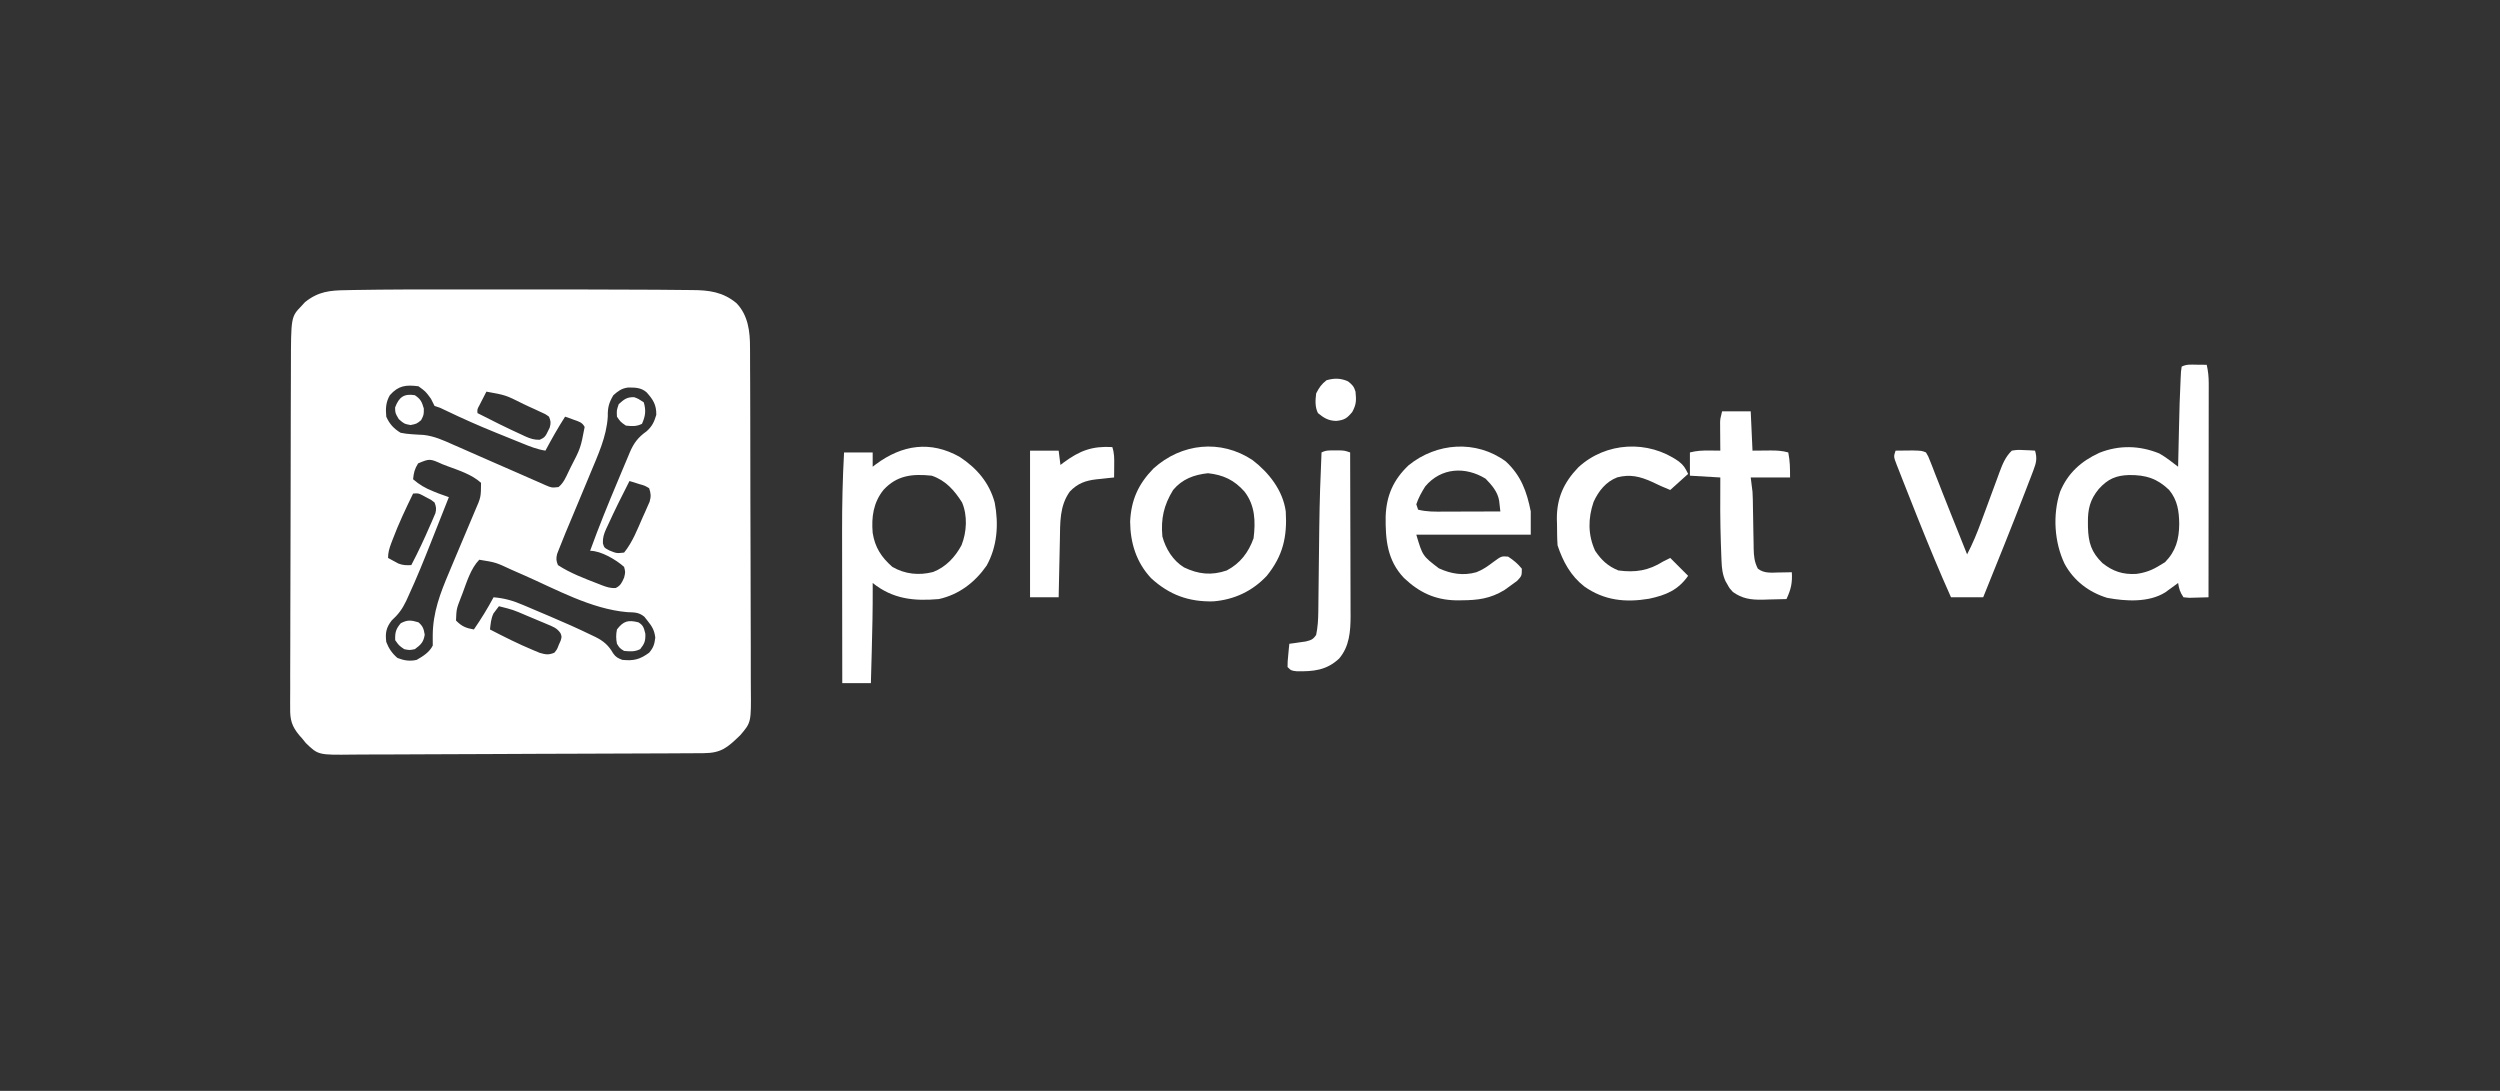 <?xml version="1.0" encoding="UTF-8"?>
<svg version="1.1" xmlns="http://www.w3.org/2000/svg" width="1398" height="610">
<rect width="100%" height="100%" fill="#333333" stroke="none"/>
<path d="M0 0 C10.035 -0.105 20.07 -0.121 30.105 -0.113 C34.137 -0.11 38.17 -0.113 42.202 -0.114 C48.974 -0.116 55.746 -0.114 62.517 -0.109 C69.376 -0.104 76.235 -0.104 83.095 -0.109 C103.743 -0.123 124.391 -0.101 145.04 0.003 C148.66 0.02 152.28 0.033 155.901 0.046 C160.656 0.065 165.41 0.11 170.164 0.184 C171.743 0.205 173.321 0.219 174.9 0.224 C184.406 0.262 192.246 1.26 199.782 7.543 C206.305 14.282 207.41 23.43 207.366 32.433 C207.377 33.771 207.377 33.771 207.388 35.135 C207.41 38.093 207.41 41.051 207.409 44.01 C207.42 46.143 207.432 48.276 207.445 50.409 C207.476 56.182 207.487 61.954 207.493 67.727 C207.497 71.337 207.505 74.947 207.515 78.557 C207.549 91.16 207.566 103.763 207.569 116.366 C207.572 128.101 207.612 139.835 207.67 151.57 C207.718 161.659 207.738 171.749 207.738 181.838 C207.739 187.858 207.751 193.877 207.79 199.897 C207.826 205.558 207.828 211.217 207.804 216.878 C207.802 218.951 207.811 221.024 207.833 223.096 C208.021 242.002 208.021 242.002 201.881 249.175 C194.766 256.007 191.385 259.166 181.319 259.196 C180.413 259.202 179.508 259.209 178.575 259.215 C175.523 259.236 172.471 259.249 169.419 259.262 C167.238 259.275 165.057 259.288 162.876 259.301 C142.946 259.417 123.015 259.474 103.085 259.518 C100.417 259.524 97.749 259.53 95.08 259.537 C94.417 259.538 93.754 259.54 93.071 259.541 C83.006 259.565 72.942 259.615 62.878 259.68 C51.189 259.755 39.501 259.802 27.812 259.815 C21.625 259.823 15.439 259.844 9.253 259.898 C3.428 259.949 -2.395 259.961 -8.22 259.945 C-10.354 259.945 -12.488 259.96 -14.622 259.989 C-34.072 260.24 -34.072 260.24 -41.027 253.52 C-41.692 252.696 -42.357 251.871 -43.042 251.022 C-43.555 250.447 -44.068 249.873 -44.596 249.281 C-48.905 244.156 -49.907 240.467 -49.777 233.857 C-49.784 232.968 -49.79 232.079 -49.797 231.163 C-49.811 228.2 -49.783 225.239 -49.755 222.276 C-49.757 220.145 -49.761 218.014 -49.767 215.883 C-49.778 210.106 -49.751 204.329 -49.716 198.552 C-49.686 192.498 -49.689 186.444 -49.687 180.39 C-49.68 170.221 -49.65 160.052 -49.605 149.883 C-49.547 136.849 -49.526 123.815 -49.517 110.782 C-49.509 99.557 -49.484 88.332 -49.457 77.107 C-49.448 73.509 -49.443 69.911 -49.437 66.313 C-49.427 60.647 -49.407 54.981 -49.378 49.315 C-49.369 47.241 -49.363 45.167 -49.361 43.093 C-49.327 15.217 -49.327 15.217 -43.417 9.084 C-42.786 8.394 -42.154 7.705 -41.503 6.994 C-34.006 0.985 -27.541 0.387 -18.198 0.28 C-16.932 0.251 -15.665 0.223 -14.36 0.193 C-9.574 0.091 -4.787 0.051 0 0 Z M5.958 59.022 C3.674 62.967 3.556 66.518 3.958 71.022 C5.774 75.131 8.125 77.688 11.958 80.022 C14.077 80.479 16.123 80.704 18.286 80.846 C19.168 80.904 20.049 80.962 20.958 81.022 C22.262 81.094 23.566 81.166 24.91 81.241 C30.874 81.922 35.955 84.254 41.395 86.686 C42.474 87.156 43.553 87.626 44.665 88.111 C48.101 89.611 51.53 91.128 54.958 92.647 C57.229 93.644 59.502 94.64 61.774 95.635 C62.884 96.121 63.994 96.607 65.137 97.108 C69.431 98.986 73.725 100.863 78.021 102.736 C79.911 103.563 81.798 104.395 83.683 105.233 C86.061 106.289 88.445 107.326 90.833 108.358 C91.51 108.664 92.188 108.971 92.886 109.288 C96.488 110.82 96.488 110.82 100.28 110.388 C103.076 108.111 104.38 104.966 105.895 101.772 C106.239 101.062 106.584 100.353 106.938 99.622 C112.639 88.599 112.639 88.599 114.895 76.772 C113.482 74.134 111.663 73.753 108.895 72.772 C107.976 72.436 107.057 72.101 106.11 71.756 C105.4 71.514 104.69 71.271 103.958 71.022 C99.991 77.205 96.423 83.544 92.958 90.022 C88.369 89.319 84.246 87.667 79.973 85.924 C79.2 85.611 78.426 85.299 77.628 84.977 C75.987 84.312 74.346 83.646 72.706 82.977 C70.26 81.98 67.811 80.994 65.36 80.008 C55.855 76.16 46.532 72.039 37.293 67.59 C34.064 65.992 34.064 65.992 30.958 65.022 C30.272 63.698 29.61 62.362 28.958 61.022 C25.988 56.931 25.988 56.931 21.958 54.022 C14.879 53.13 10.767 53.611 5.958 59.022 Z M130.958 59.022 C128.452 63.22 127.722 66.054 127.833 70.897 C127.17 82.311 122.273 92.565 117.958 103.022 C117.664 103.733 117.371 104.445 117.068 105.178 C114.131 112.285 111.182 119.388 108.188 126.471 C105.542 132.735 102.897 139.003 100.446 145.346 C99.969 146.575 99.969 146.575 99.482 147.829 C98.882 150.338 98.97 151.647 99.958 154.022 C106.829 158.547 114.932 161.55 122.583 164.522 C123.594 164.923 123.594 164.923 124.626 165.332 C127.291 166.326 129.449 167.066 132.309 166.815 C135.017 165.512 135.761 163.714 136.958 161.022 C137.708 157.979 137.708 157.979 136.958 155.022 C132.459 151.009 124.025 146.022 117.958 146.022 C122.756 132.749 128.084 119.702 133.557 106.696 C134.323 104.874 135.086 103.05 135.845 101.224 C136.93 98.62 138.028 96.021 139.13 93.424 C139.456 92.636 139.781 91.848 140.117 91.037 C142.384 85.751 144.767 82.571 149.52 79.209 C152.664 76.388 153.729 74.05 154.958 70.022 C155.059 64.341 153.159 61.473 149.528 57.404 C146.467 54.709 142.964 54.679 139.02 54.744 C135.533 55.213 133.554 56.728 130.958 59.022 Z M59.958 57.022 C59.12 58.644 58.287 60.27 57.458 61.897 C56.994 62.802 56.53 63.706 56.052 64.639 C54.819 66.888 54.819 66.888 54.958 69.022 C63.113 73.197 71.305 77.292 79.645 81.084 C80.303 81.395 80.961 81.706 81.639 82.026 C84.467 83.286 86.652 84.03 89.766 83.943 C92.489 82.798 93.102 81.863 94.333 79.209 C94.671 78.522 95.008 77.835 95.356 77.127 C96.093 74.55 95.979 73.495 94.958 71.022 C92.824 69.5 92.824 69.5 90.11 68.33 C89.112 67.86 88.113 67.39 87.085 66.906 C86.032 66.429 84.98 65.951 83.895 65.459 C82.87 64.978 81.844 64.496 80.788 64 C70.765 58.968 70.765 58.968 59.958 57.022 Z M21.77 97.147 C19.833 100.22 19.291 102.435 18.958 106.022 C22.483 109.072 25.757 110.991 30.083 112.709 C31.634 113.334 31.634 113.334 33.216 113.971 C35.114 114.698 37.03 115.379 38.958 116.022 C36.568 122.086 34.168 128.146 31.762 134.204 C30.948 136.256 30.136 138.309 29.327 140.362 C25.171 150.907 20.936 161.402 16.173 171.69 C15.822 172.462 15.472 173.235 15.111 174.032 C12.98 178.528 10.699 181.634 6.958 185.022 C3.869 189.069 3.347 191.962 3.958 197.022 C5.347 200.651 7.24 203.403 10.208 205.959 C13.914 207.391 17.098 207.92 20.958 207.022 C24.526 205.003 28.092 202.754 29.958 199.022 C29.958 197.12 29.955 195.217 29.94 193.315 C30.033 180.388 34.129 169.806 39.112 158.026 C40.059 155.782 40.997 153.535 41.934 151.287 C45.798 142.023 49.688 132.771 53.635 123.542 C56.9 116.05 56.9 116.05 56.958 108.022 C51.822 103.357 44.6 101.078 38.208 98.709 C37.276 98.35 36.344 97.991 35.384 97.621 C28.284 94.423 28.284 94.423 21.77 97.147 Z M139.958 107.022 C135.783 115.176 131.688 123.368 127.895 131.709 C127.585 132.367 127.274 133.025 126.954 133.703 C125.675 136.572 124.942 138.706 125.102 141.865 C125.837 144.319 125.837 144.319 128.708 145.834 C132.791 147.497 132.791 147.497 136.958 147.022 C141.616 141.289 144.407 134.04 147.333 127.334 C147.796 126.315 148.258 125.296 148.735 124.246 C149.167 123.261 149.599 122.275 150.044 121.26 C150.436 120.373 150.828 119.487 151.233 118.574 C152.076 115.606 151.956 113.927 150.958 111.022 C148.439 109.544 148.439 109.544 145.395 108.709 C144.383 108.383 143.371 108.057 142.329 107.721 C141.546 107.49 140.764 107.259 139.958 107.022 Z M18.958 114.022 C14.81 122.527 10.792 131.035 7.458 139.897 C7.203 140.568 6.948 141.239 6.686 141.93 C5.64 144.776 4.958 146.963 4.958 150.022 C6.18 150.701 7.411 151.365 8.645 152.022 C9.33 152.393 10.014 152.764 10.72 153.147 C13.273 154.145 15.24 154.174 17.958 154.022 C21.751 146.823 25.166 139.487 28.395 132.022 C28.944 130.784 28.944 130.784 29.505 129.522 C29.839 128.738 30.172 127.954 30.516 127.147 C30.819 126.448 31.121 125.749 31.432 125.029 C32.062 122.623 31.853 121.326 30.958 119.022 C28.998 117.453 28.998 117.453 26.583 116.272 C25.791 115.844 25 115.416 24.184 114.975 C21.902 113.825 21.902 113.825 18.958 114.022 Z M55.958 151.022 C51.214 155.913 48.976 163.451 46.645 169.709 C46.107 171.095 46.107 171.095 45.557 172.508 C43.211 178.581 43.211 178.581 42.958 185.022 C46.118 188.272 48.574 189.285 52.958 190.022 C56.97 184.189 60.622 178.266 63.958 172.022 C70.043 172.535 74.903 173.924 80.489 176.338 C81.283 176.673 82.077 177.008 82.896 177.352 C84.572 178.061 86.246 178.775 87.918 179.494 C90.419 180.567 92.926 181.625 95.434 182.68 C103.354 186.032 111.209 189.51 118.942 193.276 C119.599 193.588 120.255 193.9 120.932 194.222 C125.475 196.485 128.324 198.95 130.817 203.358 C132.276 205.486 133.562 206.112 135.958 207.022 C142.377 207.653 145.725 206.818 150.958 203.022 C153.402 200.104 153.913 198.37 154.395 194.584 C153.873 190.33 152.618 188.346 149.958 185.022 C149.401 184.318 148.844 183.614 148.27 182.889 C145.078 180.311 142.783 180.514 138.708 180.334 C118.508 178.592 98.964 167.573 80.599 159.519 C79.823 159.179 79.047 158.839 78.247 158.489 C76.795 157.852 75.343 157.213 73.892 156.571 C65.232 152.518 65.232 152.518 55.958 151.022 Z M66.958 177.022 C65.999 178.29 65.999 178.29 65.02 179.584 C64.661 180.06 64.301 180.535 63.93 181.026 C62.518 183.924 62.317 186.842 61.958 190.022 C69.904 194.136 77.876 198.155 86.145 201.584 C87.93 202.329 87.93 202.329 89.751 203.088 C93.109 204.066 94.735 204.356 97.958 203.022 C99.494 201.119 99.494 201.119 100.395 198.709 C100.745 197.929 101.094 197.149 101.454 196.346 C102.143 194.068 102.143 194.068 101.373 192.063 C99.343 189.135 97.079 188.414 93.813 187.041 C93.206 186.783 92.6 186.525 91.974 186.258 C90.692 185.715 89.407 185.179 88.119 184.648 C86.157 183.839 84.205 183.011 82.253 182.18 C74.802 178.979 74.802 178.979 66.958 177.022 Z " fill="#FFFFFF" transform="translate(212.042,161.978)"/>
<path d="M0 0 C9.552 6.306 16.497 14.376 19.523 25.52 C21.794 37.514 21.005 49.971 14.988 60.762 C8.432 70.149 -0.498 76.973 -11.727 79.457 C-25.738 80.683 -37.477 79.457 -48.727 70.457 C-48.721 71.446 -48.715 72.434 -48.709 73.453 C-48.663 84.983 -48.906 96.495 -49.227 108.02 C-49.275 109.821 -49.323 111.622 -49.371 113.424 C-49.487 117.768 -49.607 122.113 -49.727 126.457 C-55.007 126.457 -60.287 126.457 -65.727 126.457 C-65.75 112.886 -65.768 99.315 -65.778 85.744 C-65.784 79.44 -65.791 73.136 -65.802 66.832 C-65.813 60.731 -65.819 54.629 -65.821 48.528 C-65.823 46.218 -65.827 43.909 -65.832 41.599 C-65.866 26.854 -65.537 12.181 -64.727 -2.543 C-59.447 -2.543 -54.167 -2.543 -48.727 -2.543 C-48.727 0.097 -48.727 2.737 -48.727 5.457 C-48.132 4.998 -47.538 4.539 -46.926 4.066 C-32.223 -6.818 -16.396 -9.278 0 0 Z M-42.664 18.395 C-48.356 25.506 -49.475 33.529 -48.727 42.457 C-47.453 50.558 -43.866 56.069 -37.727 61.457 C-30.677 65.559 -22.788 66.35 -14.93 64.316 C-7.741 61.512 -2.641 56.002 0.961 49.332 C3.89 41.928 4.388 32.855 1.273 25.457 C-2.988 18.675 -7.985 13.041 -15.727 10.457 C-26.525 9.335 -35.122 10.218 -42.664 18.395 Z " fill="#FFFFFF" transform="translate(536.727,255.543)"/>
<path d="M0 0 C1.096 0.009 2.191 0.018 3.32 0.027 C4.585 0.045 4.585 0.045 5.875 0.062 C6.674 3.575 6.999 6.81 6.995 10.409 C6.997 11.997 6.997 11.997 6.999 13.617 C6.994 15.344 6.994 15.344 6.989 17.105 C6.989 18.325 6.989 19.545 6.989 20.801 C6.988 24.138 6.983 27.474 6.976 30.811 C6.97 34.301 6.97 37.791 6.968 41.281 C6.965 47.886 6.957 54.491 6.947 61.095 C6.936 68.617 6.93 76.138 6.925 83.659 C6.915 99.127 6.897 114.595 6.875 130.062 C4.584 130.143 2.292 130.202 0 130.25 C-1.276 130.285 -2.552 130.32 -3.867 130.355 C-4.942 130.259 -6.017 130.162 -7.125 130.062 C-9.07 127.145 -9.578 125.437 -10.125 122.062 C-10.777 122.545 -11.43 123.027 -12.102 123.523 C-12.976 124.155 -13.85 124.787 -14.75 125.438 C-15.609 126.064 -16.467 126.69 -17.352 127.336 C-26.593 133.089 -39.411 132.312 -49.82 130.375 C-60.048 127.236 -68.415 120.851 -73.57 111.418 C-79.359 99.329 -80.358 83.916 -76.125 71.062 C-71.775 60.566 -64.341 53.944 -54.129 49.254 C-43.067 44.867 -31.672 45.139 -20.637 49.637 C-16.88 51.769 -13.532 54.416 -10.125 57.062 C-10.087 55.371 -10.087 55.371 -10.049 53.645 C-9.953 49.38 -9.854 45.116 -9.753 40.852 C-9.71 39.021 -9.668 37.19 -9.628 35.359 C-9.424 26.174 -9.193 16.989 -8.715 7.812 C-8.65 6.529 -8.586 5.245 -8.519 3.922 C-8.324 2.506 -8.324 2.506 -8.125 1.062 C-5.36 -0.32 -3.079 -0.033 0 0 Z M-54.438 69.438 C-59.408 75.447 -60.658 80.774 -60.562 88.375 C-60.553 89.222 -60.544 90.069 -60.535 90.942 C-60.298 99.473 -58.647 104.913 -52.438 110.938 C-46.556 115.603 -41.066 117.404 -33.562 117 C-28.441 116.341 -24.467 114.815 -20.125 112.062 C-19.238 111.526 -18.351 110.99 -17.438 110.438 C-11.318 104.153 -9.603 97.641 -9.5 89.062 C-9.608 81.888 -10.435 75.79 -15.125 70.062 C-21.888 63.573 -28.132 61.646 -37.455 61.699 C-44.981 61.906 -49.418 63.943 -54.438 69.438 Z " fill="#FFFFFF" transform="translate(1228.125,203.938)"/>
<path d="M0 0 C8.521 7.863 11.785 16.813 14 28 C14 32.29 14 36.58 14 41 C-7.12 41 -28.24 41 -50 41 C-46.49 52.846 -46.49 52.846 -37.375 59.812 C-30.593 62.927 -23.706 64.047 -16.438 62 C-12.76 60.609 -9.938 58.552 -6.812 56.188 C-2.416 52.969 -2.416 52.969 1.312 53.25 C4.379 55.247 6.693 57.15 9 60 C9 64 9 64 6.375 66.812 C4.945 67.913 3.482 68.971 2 70 C1.108 70.641 0.216 71.281 -0.703 71.941 C-8.594 76.752 -15.539 77.651 -24.75 77.688 C-25.803 77.694 -26.856 77.701 -27.941 77.708 C-39.703 77.437 -48.461 73.205 -56.91 65.188 C-66.266 55.335 -67.295 43.817 -67.141 30.715 C-66.703 19.141 -62.853 10.282 -54.312 2.188 C-38.62 -10.532 -16.625 -12.131 0 0 Z M-45 14 C-47.014 17.2 -48.811 20.402 -50 24 C-49.67 24.99 -49.34 25.98 -49 27 C-44.186 28.246 -39.477 28.127 -34.543 28.098 C-33.64 28.096 -32.737 28.095 -31.807 28.093 C-28.934 28.088 -26.061 28.075 -23.188 28.062 C-21.235 28.057 -19.283 28.053 -17.33 28.049 C-12.553 28.038 -7.777 28.021 -3 28 C-3.144 26.729 -3.288 25.459 -3.437 24.149 C-3.518 23.435 -3.599 22.72 -3.682 21.983 C-4.477 17.027 -7.843 13.189 -11.25 9.688 C-22.575 2.738 -36.143 3.433 -45 14 Z " fill="#FFFFFF" transform="translate(842,258)"/>
<path d="M0 0 C9.187 7.031 17.024 16.957 18.625 28.75 C19.459 42.929 17.104 53.475 8.031 64.727 C0.019 73.306 -10.188 78.084 -21.832 79.031 C-35.545 79.388 -46.444 75.435 -56.625 66.125 C-64.93 57.282 -68.303 46.399 -68.402 34.457 C-67.847 22.311 -63.846 13.478 -55.375 4.75 C-39.713 -9.4 -17.854 -11.804 0 0 Z M-44.375 16.75 C-49.595 25.31 -51.269 32.748 -50.375 42.75 C-48.512 49.671 -44.462 56.255 -38.27 60.035 C-30.195 63.913 -22.901 64.671 -14.375 61.75 C-6.787 57.733 -2.255 51.735 0.625 43.75 C1.773 34.364 1.525 25.511 -4.375 17.75 C-10.09 11.215 -16.316 8.292 -24.875 7.375 C-32.666 8.21 -39.25 10.618 -44.375 16.75 Z " fill="#FFFFFF" transform="translate(700.375,257.25)"/>
<path d="M0 0 C2.831 2.256 3.451 3.465 5.188 6.938 C1.887 9.908 -1.413 12.877 -4.812 15.938 C-8.351 14.522 -11.656 13.044 -15.062 11.375 C-21.72 8.367 -27.26 7.02 -34.438 8.875 C-40.795 11.309 -44.916 16.536 -47.688 22.625 C-50.811 31.822 -50.902 40.981 -46.812 49.938 C-43.3 55.171 -39.706 58.544 -33.812 60.938 C-24.253 62.212 -16.924 61.036 -8.812 55.938 C-7.492 55.278 -6.173 54.617 -4.812 53.938 C-1.512 57.237 1.788 60.538 5.188 63.938 C-0.465 71.945 -7.215 74.754 -16.691 76.758 C-29.91 78.953 -41.638 77.76 -52.812 69.938 C-60.461 63.988 -64.775 56.051 -67.812 46.938 C-68.098 43.088 -68.09 39.234 -68.125 35.375 C-68.154 34.328 -68.183 33.28 -68.213 32.201 C-68.308 20.46 -64.312 11.693 -56.223 3.285 C-40.766 -11.008 -17.125 -12.192 0 0 Z " fill="#FFFFFF" transform="translate(938.812,258.062)"/>
<path d="M0 0 C2.083 -0.027 4.167 -0.046 6.25 -0.062 C7.41 -0.074 8.57 -0.086 9.766 -0.098 C14.701 0.051 14.701 0.051 17 1 C18.273 3.116 18.273 3.116 19.375 5.949 C19.797 7.012 20.22 8.074 20.655 9.169 C21.099 10.33 21.543 11.491 22 12.688 C22.716 14.504 23.432 16.321 24.149 18.137 C24.91 20.071 25.664 22.008 26.417 23.945 C28.046 28.131 29.713 32.301 31.387 36.469 C31.664 37.159 31.941 37.849 32.226 38.559 C32.776 39.928 33.326 41.297 33.876 42.666 C35.926 47.774 37.962 52.887 40 58 C43.147 51.989 45.643 45.92 47.969 39.551 C48.712 37.549 49.455 35.547 50.199 33.545 C51.355 30.419 52.507 27.292 53.655 24.164 C54.772 21.123 55.901 18.087 57.031 15.051 C57.37 14.117 57.709 13.184 58.057 12.222 C59.797 7.572 61.369 3.535 65 0 C68.234 -0.488 68.234 -0.488 71.75 -0.312 C72.92 -0.267 74.091 -0.222 75.297 -0.176 C76.635 -0.089 76.635 -0.089 78 0 C79.249 4.305 78.693 6.758 77.105 10.906 C76.653 12.104 76.2 13.303 75.733 14.537 C75.219 15.858 74.703 17.179 74.188 18.5 C73.66 19.878 73.133 21.256 72.606 22.635 C64.978 42.516 56.968 62.253 49 82 C43.06 82 37.12 82 31 82 C24.57 67.657 18.583 53.157 12.75 38.562 C12.411 37.715 12.071 36.867 11.722 35.994 C9.77 31.114 7.833 26.229 5.916 21.335 C5.302 19.769 4.685 18.205 4.064 16.641 C3.184 14.419 2.317 12.193 1.453 9.965 C1.056 8.971 1.056 8.971 0.651 7.957 C-1.114 3.343 -1.114 3.343 0 0 Z " fill="#FFFFFF" transform="translate(1060,252)"/>
<path d="M0 0 C5.28 0 10.56 0 16 0 C16.33 7.26 16.66 14.52 17 22 C22.086 21.961 22.086 21.961 27.171 21.91 C30.629 21.896 33.678 22.066 37 23 C37.981 27.903 38 31.809 38 37 C30.74 37 23.48 37 16 37 C16.495 40.96 16.495 40.96 17 45 C17.088 46.438 17.152 47.877 17.174 49.317 C17.187 50.061 17.201 50.805 17.214 51.572 C17.225 52.346 17.235 53.12 17.246 53.918 C17.279 55.601 17.312 57.284 17.346 58.967 C17.393 61.587 17.438 64.207 17.477 66.827 C17.517 69.378 17.568 71.929 17.621 74.48 C17.63 75.261 17.638 76.041 17.647 76.845 C17.74 80.971 18.063 84.32 20 88 C23.442 90.738 27.559 90.228 31.75 90.125 C32.447 90.116 33.145 90.107 33.863 90.098 C35.576 90.074 37.288 90.038 39 90 C39.319 96.066 38.542 99.497 36 105 C32.5 105.117 29.001 105.188 25.5 105.25 C24.518 105.284 23.535 105.317 22.523 105.352 C16.137 105.437 11.263 104.809 6 101 C4.16 99 4.16 99 3.062 97 C2.682 96.34 2.302 95.68 1.91 95 C0.234 91.316 -0.153 87.859 -0.316 83.836 C-0.358 82.808 -0.4 81.78 -0.444 80.72 C-0.483 79.616 -0.522 78.512 -0.562 77.375 C-0.605 76.239 -0.647 75.103 -0.691 73.932 C-1.111 61.621 -1.091 49.316 -1 37 C-6.61 36.67 -12.22 36.34 -18 36 C-18 31.71 -18 27.42 -18 23 C-14.164 22.041 -11.177 21.898 -7.25 21.938 C-5.494 21.951 -5.494 21.951 -3.703 21.965 C-2.811 21.976 -1.919 21.988 -1 22 C-1.012 20.747 -1.023 19.494 -1.035 18.203 C-1.045 16.552 -1.054 14.901 -1.062 13.25 C-1.071 12.425 -1.079 11.6 -1.088 10.75 C-1.093 9.551 -1.093 9.551 -1.098 8.328 C-1.106 7.228 -1.106 7.228 -1.114 6.106 C-1 4 -1 4 0 0 Z " fill="#FFFFFF" transform="translate(963,230)"/>
<path d="M0 0 C0.968 -0.003 1.936 -0.005 2.934 -0.008 C5.562 0.125 5.562 0.125 8.562 1.125 C8.609 13.86 8.644 26.596 8.666 39.331 C8.677 45.245 8.691 51.159 8.713 57.073 C8.735 62.786 8.747 68.498 8.752 74.21 C8.756 76.385 8.763 78.559 8.774 80.733 C8.789 83.79 8.79 86.846 8.79 89.902 C8.797 90.792 8.804 91.681 8.811 92.598 C8.783 101.201 8.179 109.571 2.434 116.363 C-4.626 123.01 -12.011 123.655 -21.312 123.496 C-24.438 123.125 -24.438 123.125 -26.438 121.125 C-26.414 118.086 -26.414 118.086 -26.062 114.5 C-25.896 112.717 -25.896 112.717 -25.727 110.898 C-25.631 109.983 -25.536 109.068 -25.438 108.125 C-24.19 107.961 -24.19 107.961 -22.918 107.793 C-21.831 107.634 -20.745 107.476 -19.625 107.312 C-18.546 107.162 -17.467 107.011 -16.355 106.855 C-13.273 106.084 -12.157 105.759 -10.438 103.125 C-9.55 98.865 -9.295 94.775 -9.248 90.431 C-9.231 89.114 -9.215 87.797 -9.197 86.44 C-9.191 85.741 -9.184 85.042 -9.177 84.322 C-9.156 82.096 -9.129 79.87 -9.1 77.645 C-9.041 72.888 -8.989 68.132 -8.938 63.375 C-8.869 57.172 -8.797 50.969 -8.719 44.766 C-8.709 44.012 -8.7 43.258 -8.69 42.481 C-8.513 28.685 -8.076 14.908 -7.438 1.125 C-4.842 -0.173 -2.896 -0.008 0 0 Z " fill="#FFFFFF" transform="translate(746.438,251.875)"/>
<path d="M0 0 C1.187 3.56 1.097 6.438 1.062 10.188 C1.053 11.46 1.044 12.732 1.035 14.043 C1.024 15.019 1.012 15.995 1 17 C-0.628 17.164 -0.628 17.164 -2.289 17.332 C-3.734 17.492 -5.18 17.652 -6.625 17.812 C-7.694 17.918 -7.694 17.918 -8.785 18.025 C-14.96 18.733 -19.343 20.268 -23.75 24.875 C-29.577 32.969 -29.131 42.415 -29.316 52.066 C-29.337 52.986 -29.358 53.905 -29.379 54.853 C-29.444 57.756 -29.503 60.659 -29.562 63.562 C-29.606 65.545 -29.649 67.527 -29.693 69.51 C-29.8 74.34 -29.901 79.17 -30 84 C-35.28 84 -40.56 84 -46 84 C-46 56.94 -46 29.88 -46 2 C-40.72 2 -35.44 2 -30 2 C-29.67 4.64 -29.34 7.28 -29 10 C-28.383 9.529 -27.765 9.059 -27.129 8.574 C-18.127 1.956 -11.189 -0.631 0 0 Z " fill="#FFFFFF" transform="translate(622,250)"/>
<path d="M0 0 C2.415 1.932 3.31 2.798 4.188 5.75 C4.66 10.631 4.71 12.777 2.375 17.125 C-0.564 20.651 -2.011 21.671 -6.625 22.125 C-10.946 22.029 -13.473 20.519 -16.812 17.75 C-18.548 14.278 -18.278 10.546 -17.812 6.75 C-16.191 3.565 -14.839 1.529 -12 -0.625 C-7.689 -1.857 -4.104 -1.824 0 0 Z " fill="#FFFFFF" transform="translate(753.812,213.25)"/>
<path d="M0 0 C2.845 1.766 3.02 3.075 3.875 6.375 C4.014 10.402 3.471 11.888 1 15 C-2.092 16.546 -4.594 16.294 -8 16 C-10.438 14.5 -10.438 14.5 -12 12 C-12.553 9.22 -12.582 6.777 -12 4 C-8.321 -0.783 -5.771 -1.413 0 0 Z " fill="#FFFFFF" transform="translate(357,348)"/>
<path d="M0 0 C2.551 2.222 2.933 3.608 3.5 6.938 C2.818 11.114 1.37 12.509 -2 15 C-5 15.625 -5 15.625 -8 15 C-10.938 12.938 -10.938 12.938 -13 10 C-13.151 5.708 -12.663 3.779 -9.875 0.5 C-6.065 -1.488 -4.08 -1.209 0 0 Z " fill="#FFFFFF" transform="translate(234,348)"/>
<path d="M0 0 C3.22 2.176 3.911 3.693 5 7.438 C5 11 5 11 3.5 13.938 C1 16 1 16 -2.438 16.688 C-6 16 -6 16 -9 13.375 C-11 10 -11 10 -11.062 6.875 C-8.951 1.161 -6.157 -1.026 0 0 Z " fill="#FFFFFF" transform="translate(232,221)"/>
<path d="M0 0 C2.312 0.875 2.312 0.875 5.312 2.875 C6.666 7.457 6.233 10.529 4.312 14.875 C1.174 16.444 -1.226 16.227 -4.688 15.875 C-7.688 13.812 -7.688 13.812 -9.688 10.875 C-9.875 7.312 -9.875 7.312 -8.688 3.875 C-5.737 1.192 -4.048 -0.188 0 0 Z " fill="#FFFFFF" transform="translate(354.688,222.125)"/>
</svg>
